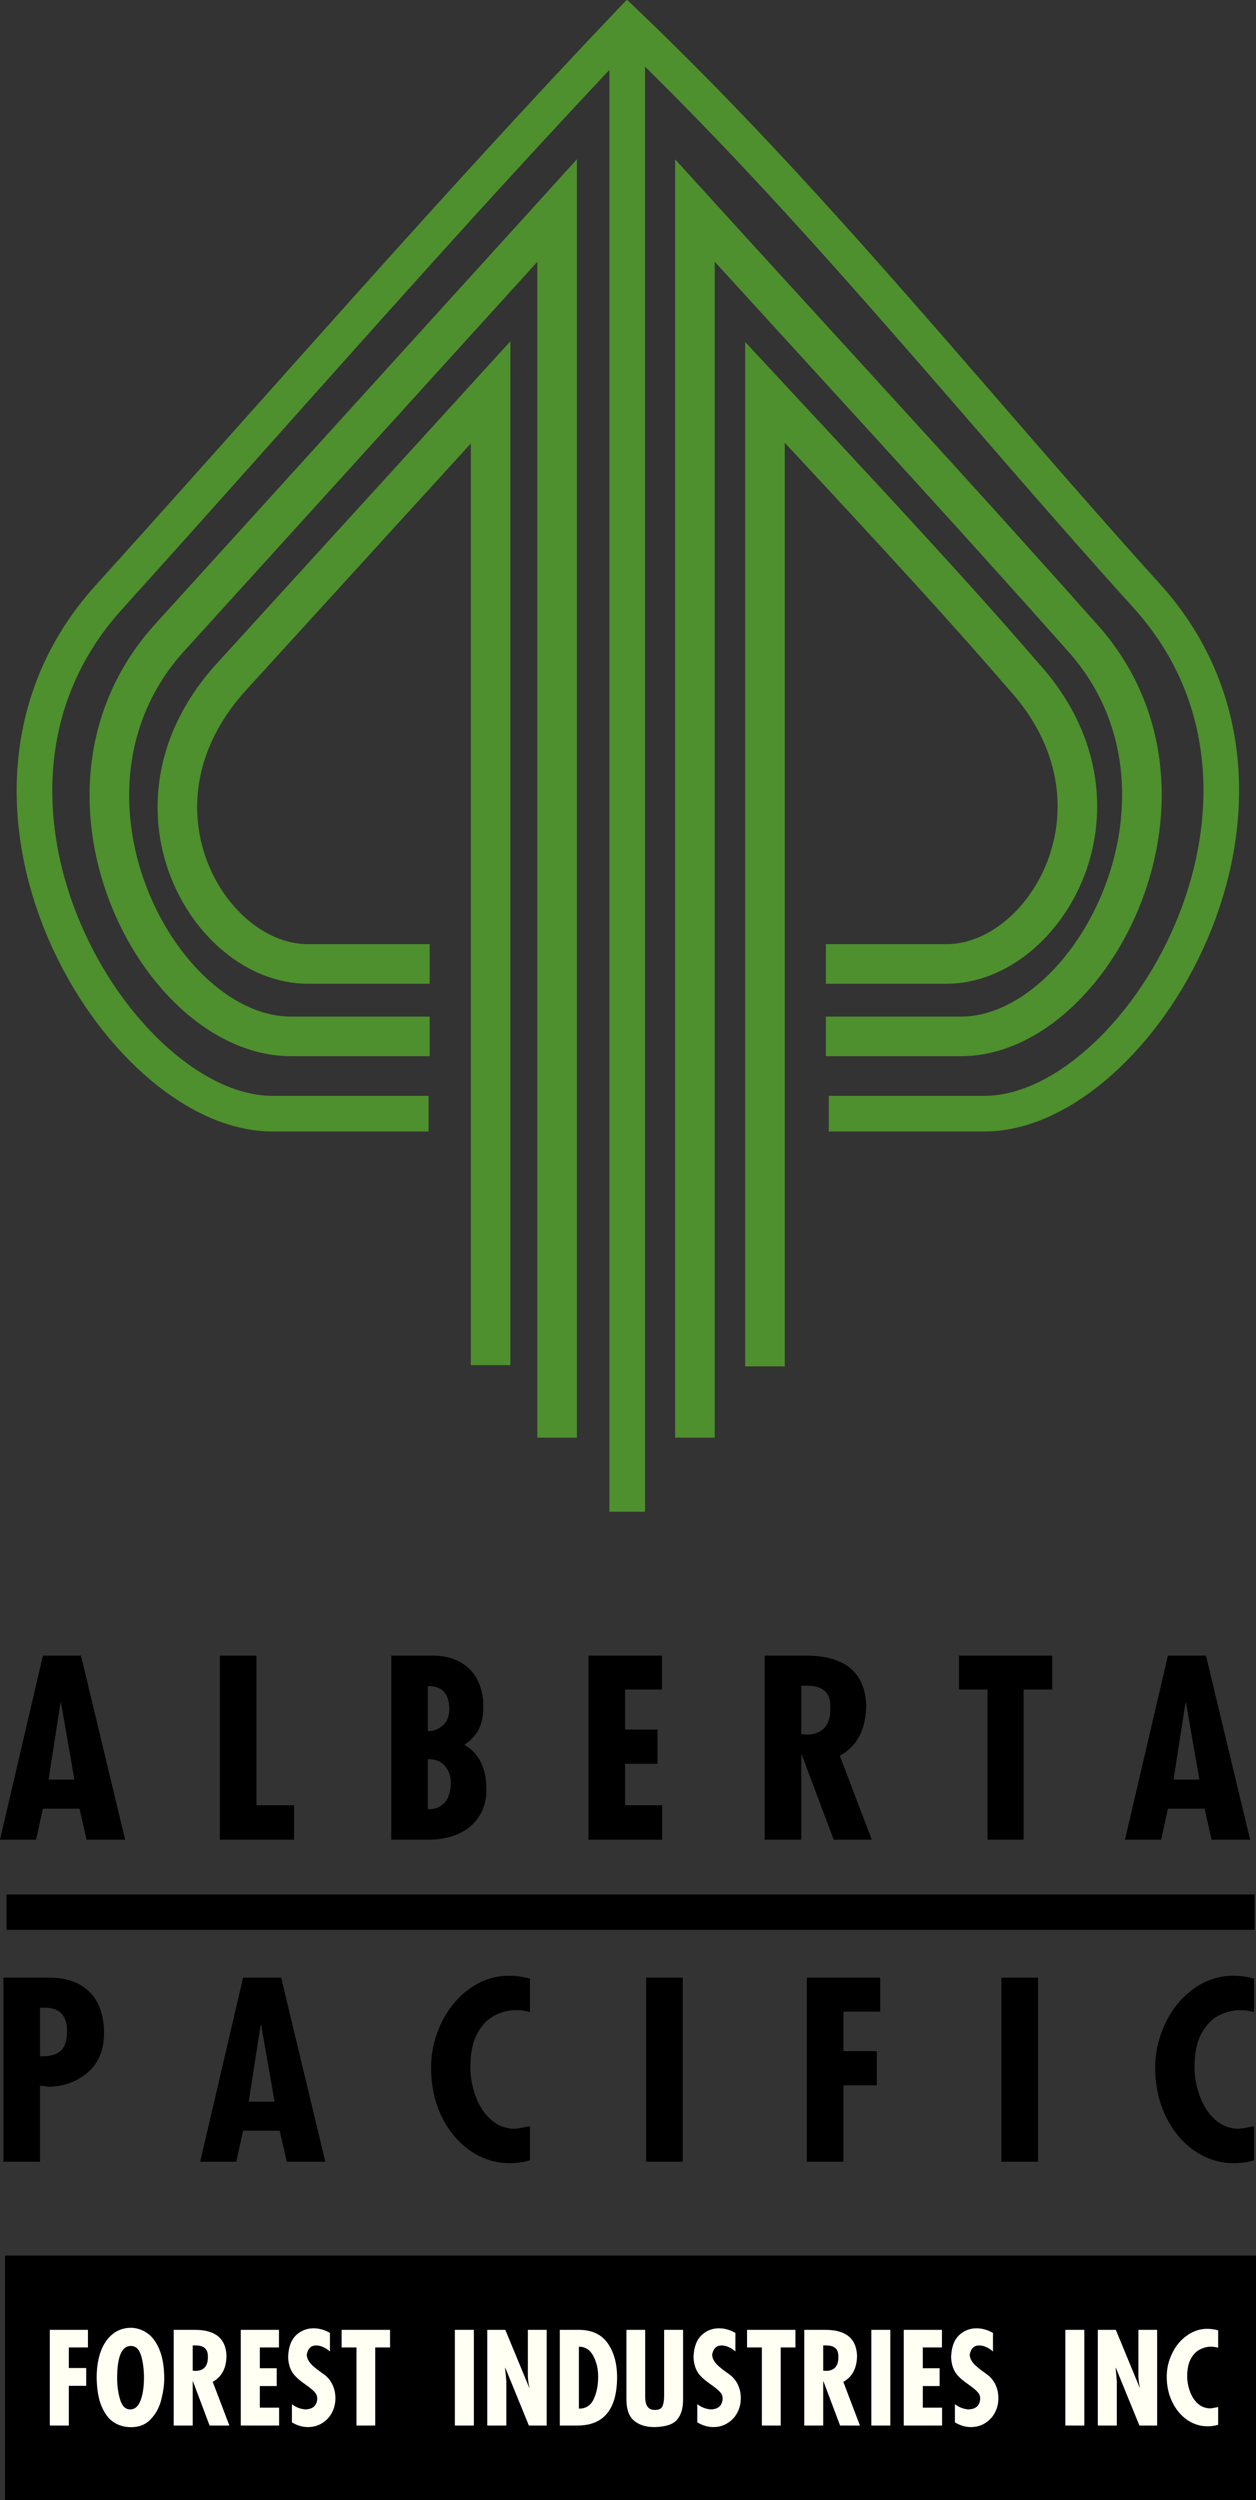 <?xml version="1.0" encoding="UTF-8"?>
<svg xmlns="http://www.w3.org/2000/svg" xmlns:xlink="http://www.w3.org/1999/xlink" width="76.15pt" height="151.48pt" viewBox="0 0 76.15 151.48" version="1.1">
<rect x="0" y="0" width="76.15" height="151.48" fill="#333333" stroke="none"/>
<g id="surface1">
<path style="fill:none;stroke-width:21.6;stroke-linecap:square;stroke-linejoin:miter;stroke:rgb(30.588%,56.079%,18.039%);stroke-opacity:1;stroke-miterlimit:2.613;" d="M 513.281 840.034 L 596.992 840.034 C 689.844 840.034 805.078 1030.112 696.367 1152.495 C 591.328 1268.511 494.766 1390.464 380.625 1499.566 M 249.062 840.034 L 165 840.034 C 72.109 840.034 -44.531 1030.112 65.625 1152.495 C 170.352 1268.355 272.773 1386.519 380.273 1499.566 M 380.273 609.644 L 380.273 1478.667 " transform="matrix(0.1,0,0,-0.1,0,151.48)"/>
<path style="fill:none;stroke-width:24.001;stroke-linecap:square;stroke-linejoin:miter;stroke:rgb(30.588%,56.079%,18.039%);stroke-opacity:1;stroke-miterlimit:3;" d="M 337.773 655.698 L 337.773 1387.222 C 259.297 1300.816 181.562 1215.152 103.789 1129.487 C 18.086 1036.597 95.156 886.831 176.523 886.831 L 248.516 886.831 " transform="matrix(0.1,0,0,-0.1,0,151.48)"/>
<path style="fill:none;stroke-width:24.001;stroke-linecap:square;stroke-linejoin:miter;stroke:rgb(30.588%,56.079%,18.039%);stroke-opacity:1;stroke-miterlimit:3;" d="M 248.516 930.737 L 186.562 930.737 C 126.094 930.737 69.219 1027.964 141.211 1105.698 L 297.461 1277.066 L 297.461 699.644 " transform="matrix(0.1,0,0,-0.1,0,151.48)"/>
<path style="fill:none;stroke-width:24.001;stroke-linecap:square;stroke-linejoin:miter;stroke:rgb(30.588%,56.079%,18.039%);stroke-opacity:1;stroke-miterlimit:3;" d="M 421.328 655.698 L 421.328 1387.222 C 501.211 1299.409 581.133 1213.003 655.312 1129.487 C 740.273 1036.597 663.242 886.831 582.578 886.831 L 512.734 886.831 " transform="matrix(0.1,0,0,-0.1,0,151.48)"/>
<path style="fill:none;stroke-width:24.001;stroke-linecap:square;stroke-linejoin:miter;stroke:rgb(30.588%,56.079%,18.039%);stroke-opacity:1;stroke-miterlimit:4;" d="M 463.789 698.902 L 463.789 1277.066 C 520.664 1215.855 575.391 1157.534 620.039 1105.698 C 691.328 1027.964 634.414 930.737 573.945 930.737 L 512.734 930.737 " transform="matrix(0.1,0,0,-0.1,0,151.48)"/>
<path style=" stroke:none;fill-rule:evenodd;fill:rgb(0%,0%,0%);fill-opacity:1;" d="M 72.719 107.828 L 71.906 103.172 L 71.875 103.172 L 71.152 107.828 Z M 70.809 100.316 L 73.117 100.316 L 75.793 111.469 L 73.457 111.469 L 73.031 109.59 L 70.809 109.59 L 70.398 111.469 L 68.207 111.469 Z M 58.145 100.316 L 63.793 100.316 L 63.793 102.371 L 62.062 102.371 L 62.062 111.469 L 59.871 111.469 L 59.871 102.371 L 58.145 102.371 Z M 48.582 102.137 L 48.582 105.078 C 48.719 105.078 48.828 105.09 48.906 105.109 C 49.914 105.078 50.391 104.5 50.344 103.379 C 50.344 102.551 49.871 102.137 48.938 102.137 Z M 46.363 100.316 L 48.848 100.316 C 51.207 100.316 52.426 101.309 52.516 103.289 C 52.516 104.758 51.984 105.789 50.918 106.383 L 52.855 111.469 L 50.547 111.469 L 48.609 106.32 L 48.582 106.32 L 48.582 111.469 L 46.363 111.469 Z M 35.68 100.316 L 40.133 100.316 L 40.133 102.371 L 37.898 102.371 L 37.898 104.797 L 39.863 104.797 L 39.863 106.867 L 37.898 106.867 L 37.898 109.383 L 40.145 109.383 L 40.145 111.469 L 35.68 111.469 Z M 25.941 106.586 L 25.941 109.621 C 26.258 109.629 26.52 109.562 26.73 109.418 C 26.945 109.277 27.098 109.082 27.191 108.836 C 27.285 108.59 27.332 108.324 27.332 108.035 C 27.332 107.633 27.215 107.289 26.984 107.012 C 26.75 106.727 26.402 106.586 25.941 106.586 Z M 25.941 102.164 L 25.941 104.887 C 26.227 104.906 26.512 104.809 26.797 104.59 C 27.086 104.375 27.23 104.027 27.242 103.555 C 27.242 103.121 27.141 102.781 26.938 102.535 C 26.734 102.289 26.422 102.164 26 102.164 Z M 23.723 100.316 L 26.266 100.316 C 27.086 100.316 27.77 100.543 28.32 100.996 C 28.875 101.449 29.199 102.133 29.297 103.039 L 29.297 103.527 C 29.297 104.512 28.914 105.242 28.145 105.715 C 29 106.199 29.449 107.047 29.488 108.258 C 29.52 108.938 29.383 109.523 29.074 110.012 C 28.77 110.5 28.348 110.863 27.812 111.105 C 27.273 111.348 26.668 111.469 26 111.469 L 23.723 111.469 Z M 13.332 100.316 L 15.551 100.316 L 15.551 109.383 L 17.828 109.383 L 17.828 111.469 L 13.332 111.469 Z M 4.512 107.828 L 3.699 103.172 L 3.668 103.172 L 2.945 107.828 Z M 2.602 100.316 L 4.91 100.316 L 7.586 111.469 L 5.25 111.469 L 4.82 109.59 L 2.602 109.59 L 2.188 111.469 L 0 111.469 L 2.602 100.316 "/>
<path style=" stroke:none;fill-rule:evenodd;fill:rgb(0%,0%,0%);fill-opacity:1;" d="M 76.031 119.887 L 76.031 121.914 C 75.758 121.836 75.473 121.797 75.191 121.797 C 74.758 121.797 74.328 121.902 73.91 122.113 C 73.488 122.324 73.141 122.68 72.859 123.18 C 72.578 123.676 72.434 124.34 72.422 125.168 C 72.41 125.77 72.516 126.367 72.727 126.965 C 72.938 127.562 73.246 128.043 73.652 128.414 C 74.055 128.785 74.539 128.977 75.098 128.984 C 75.336 128.965 75.648 128.91 76.031 128.82 L 76.031 130.895 C 75.648 131.012 75.23 131.07 74.789 131.07 C 73.961 131.07 73.184 130.828 72.461 130.344 C 71.734 129.859 71.152 129.176 70.707 128.289 C 70.266 127.402 70.039 126.398 70.039 125.285 C 70.039 124.328 70.254 123.418 70.668 122.559 C 71.09 121.695 71.664 121.004 72.395 120.484 C 73.121 119.969 73.91 119.711 74.762 119.711 C 75.195 119.711 75.617 119.77 76.031 119.887 Z M 60.715 119.828 L 62.934 119.828 L 62.934 130.98 L 60.715 130.98 Z M 48.918 119.828 L 53.367 119.828 L 53.367 121.887 L 51.137 121.887 L 51.137 124.281 L 53.16 124.281 L 53.16 126.352 L 51.137 126.352 L 51.137 130.98 L 48.918 130.98 Z M 39.176 119.828 L 41.395 119.828 L 41.395 130.98 L 39.176 130.98 Z M 32.129 119.887 L 32.129 121.914 C 31.852 121.836 31.57 121.797 31.285 121.797 C 30.852 121.797 30.422 121.902 30.004 122.113 C 29.586 122.324 29.234 122.68 28.953 123.18 C 28.672 123.676 28.527 124.34 28.52 125.168 C 28.508 125.77 28.609 126.367 28.82 126.965 C 29.031 127.562 29.34 128.043 29.746 128.414 C 30.152 128.785 30.633 128.977 31.195 128.984 C 31.434 128.965 31.742 128.91 32.129 128.82 L 32.129 130.895 C 31.742 131.012 31.328 131.07 30.887 131.07 C 30.055 131.07 29.281 130.828 28.555 130.344 C 27.832 129.859 27.246 129.176 26.801 128.289 C 26.359 127.402 26.137 126.398 26.137 125.285 C 26.137 124.328 26.348 123.418 26.766 122.559 C 27.184 121.695 27.758 121.004 28.488 120.484 C 29.219 119.969 30.008 119.711 30.855 119.711 C 31.289 119.711 31.715 119.77 32.129 119.887 Z M 16.648 127.344 L 15.832 122.684 L 15.805 122.684 L 15.078 127.344 Z M 14.738 119.828 L 17.047 119.828 L 19.723 130.98 L 17.387 130.98 L 16.957 129.102 L 14.738 129.102 L 14.324 130.98 L 12.137 130.98 Z M 2.426 121.648 L 2.426 124.594 C 2.996 124.609 3.414 124.504 3.676 124.266 C 3.938 124.027 4.066 123.629 4.066 123.066 C 4.066 122.121 3.617 121.648 2.719 121.648 Z M 0.207 119.828 L 3 119.828 C 3.988 119.828 4.77 120.09 5.344 120.613 C 5.922 121.137 6.238 121.895 6.301 122.891 C 6.359 124.035 6.055 124.906 5.391 125.508 C 4.723 126.109 3.91 126.422 2.941 126.441 C 2.727 126.398 2.551 126.383 2.426 126.383 L 2.426 130.98 L 0.207 130.98 L 0.207 119.828 "/>
<path style="fill:none;stroke-width:21.433;stroke-linecap:butt;stroke-linejoin:miter;stroke:rgb(0%,0%,0%);stroke-opacity:1;stroke-miterlimit:2.613;" d="M 3.945 356.206 L 760.625 356.206 " transform="matrix(0.1,0,0,-0.1,0,151.48)"/>
<path style=" stroke:none;fill-rule:evenodd;fill:rgb(0%,0%,0%);fill-opacity:1;" d="M 0.305 136.668 L 76.152 136.668 L 76.152 151.48 L 0.305 151.48 L 0.305 136.668 "/>
<path style=" stroke:none;fill-rule:evenodd;fill:rgb(100%,100%,95.686%);fill-opacity:1;" d="M 73.855 141.199 L 73.855 142.25 C 73.711 142.211 73.566 142.188 73.414 142.188 C 73.191 142.188 72.969 142.246 72.754 142.355 C 72.531 142.465 72.352 142.648 72.207 142.91 C 72.059 143.168 71.984 143.512 71.977 143.941 C 71.973 144.258 72.027 144.566 72.137 144.875 C 72.246 145.188 72.406 145.438 72.617 145.633 C 72.828 145.824 73.078 145.922 73.371 145.926 C 73.492 145.918 73.656 145.891 73.855 145.844 L 73.855 146.918 C 73.656 146.98 73.441 147.012 73.211 147.012 C 72.777 147.012 72.375 146.887 71.996 146.637 C 71.621 146.383 71.316 146.027 71.086 145.566 C 70.855 145.105 70.738 144.582 70.738 144.004 C 70.738 143.508 70.848 143.035 71.07 142.586 C 71.285 142.137 71.586 141.777 71.965 141.512 C 72.344 141.238 72.754 141.105 73.195 141.105 C 73.418 141.105 73.641 141.137 73.855 141.199 Z M 66.559 141.168 L 67.652 141.168 L 69.094 144.664 L 69.109 144.648 C 69.07 144.512 69.039 144.309 69.02 144.035 L 69.02 141.168 L 70.156 141.168 L 70.156 146.965 L 69.082 146.965 L 67.652 143.469 L 67.637 143.48 C 67.676 143.84 67.703 144.113 67.711 144.305 L 67.711 146.965 L 66.559 146.965 Z M 64.59 141.168 L 65.742 141.168 L 65.742 146.965 L 64.59 146.965 Z M 57.895 146.773 L 57.895 145.672 C 58.152 145.867 58.43 145.973 58.73 145.988 C 59.109 145.973 59.34 145.809 59.406 145.496 C 59.457 145.289 59.418 145.117 59.305 144.977 C 59.191 144.836 58.996 144.672 58.719 144.48 C 58.449 144.293 58.246 144.129 58.117 143.988 C 57.832 143.703 57.68 143.309 57.664 142.805 C 57.68 142.523 57.715 142.297 57.773 142.129 C 57.867 141.801 58.047 141.543 58.316 141.355 C 58.578 141.168 58.875 141.074 59.211 141.074 C 59.543 141.074 59.871 141.168 60.203 141.352 L 60.203 142.477 C 59.914 142.234 59.637 142.113 59.363 142.113 C 59.055 142.113 58.863 142.297 58.793 142.668 C 58.797 142.801 58.836 142.926 58.906 143.039 C 58.973 143.156 59.078 143.27 59.215 143.391 C 59.348 143.508 59.492 143.621 59.645 143.727 C 59.793 143.836 59.875 143.895 59.887 143.902 C 60.094 144.066 60.258 144.273 60.367 144.516 C 60.477 144.762 60.531 145.023 60.531 145.312 C 60.531 145.625 60.461 145.914 60.32 146.184 C 60.18 146.453 59.98 146.664 59.727 146.82 C 59.473 146.98 59.184 147.059 58.863 147.059 C 58.531 147.059 58.207 146.961 57.895 146.773 Z M 54.793 141.168 L 57.109 141.168 L 57.109 142.234 L 55.949 142.234 L 55.949 143.496 L 56.969 143.496 L 56.969 144.574 L 55.949 144.574 L 55.949 145.883 L 57.117 145.883 L 57.117 146.965 L 54.793 146.965 Z M 52.828 141.168 L 53.98 141.168 L 53.98 146.965 L 52.828 146.965 Z M 49.91 142.113 L 49.91 143.645 C 49.984 143.645 50.039 143.648 50.082 143.656 C 50.605 143.645 50.852 143.344 50.828 142.758 C 50.828 142.328 50.586 142.113 50.098 142.113 Z M 48.762 141.168 L 50.051 141.168 C 51.277 141.168 51.91 141.684 51.961 142.711 C 51.961 143.477 51.68 144.012 51.129 144.32 L 52.137 146.965 L 50.934 146.965 L 49.926 144.289 L 49.91 144.289 L 49.91 146.965 L 48.762 146.965 Z M 45.293 141.168 L 48.227 141.168 L 48.227 142.234 L 47.332 142.234 L 47.332 146.965 L 46.191 146.965 L 46.191 142.234 L 45.293 142.234 Z M 42.277 146.773 L 42.277 145.672 C 42.535 145.867 42.812 145.973 43.113 145.988 C 43.496 145.973 43.719 145.809 43.793 145.496 C 43.84 145.289 43.805 145.117 43.691 144.977 C 43.574 144.836 43.379 144.672 43.102 144.48 C 42.832 144.293 42.629 144.129 42.5 143.988 C 42.215 143.703 42.062 143.309 42.047 142.805 C 42.062 142.523 42.098 142.297 42.156 142.129 C 42.254 141.801 42.434 141.543 42.699 141.355 C 42.961 141.168 43.262 141.074 43.594 141.074 C 43.926 141.074 44.258 141.168 44.586 141.352 L 44.586 142.477 C 44.297 142.234 44.02 142.113 43.746 142.113 C 43.441 142.113 43.25 142.297 43.176 142.668 C 43.18 142.801 43.219 142.926 43.289 143.039 C 43.355 143.156 43.461 143.27 43.594 143.391 C 43.73 143.508 43.875 143.621 44.027 143.727 C 44.176 143.836 44.258 143.895 44.27 143.902 C 44.477 144.066 44.641 144.273 44.75 144.516 C 44.859 144.762 44.914 145.023 44.914 145.312 C 44.914 145.625 44.844 145.914 44.703 146.184 C 44.562 146.453 44.363 146.664 44.109 146.82 C 43.855 146.98 43.57 147.059 43.246 147.059 C 42.914 147.059 42.59 146.961 42.277 146.773 Z M 37.98 141.168 L 39.117 141.168 L 39.117 145.234 C 39.117 145.758 39.309 146.02 39.688 146.02 C 39.934 146.023 40.09 145.953 40.16 145.809 C 40.227 145.66 40.266 145.445 40.266 145.164 L 40.266 141.168 L 41.414 141.168 L 41.414 145.402 C 41.414 145.918 41.297 146.316 41.059 146.602 C 40.82 146.891 40.367 147.043 39.703 147.059 C 39.195 147.066 38.781 146.945 38.461 146.688 C 38.141 146.434 37.98 146 37.98 145.391 Z M 35.098 142.188 L 35.098 145.941 C 35.512 145.945 35.809 145.758 35.992 145.375 C 36.172 144.996 36.266 144.539 36.266 144.004 C 36.266 143.527 36.164 143.105 35.965 142.738 C 35.766 142.371 35.477 142.188 35.098 142.188 Z M 33.941 141.168 L 35.098 141.168 C 35.906 141.168 36.504 141.457 36.883 142.035 C 37.266 142.613 37.441 143.352 37.41 144.242 C 37.348 146.059 36.547 146.965 35.004 146.965 L 33.941 146.965 Z M 29.543 141.168 L 30.637 141.168 L 32.082 144.664 L 32.098 144.648 C 32.055 144.512 32.027 144.309 32.004 144.035 L 32.004 141.168 L 33.145 141.168 L 33.145 146.965 L 32.066 146.965 L 30.637 143.469 L 30.621 143.48 C 30.66 143.84 30.688 144.113 30.699 144.305 L 30.699 146.965 L 29.543 146.965 Z M 27.578 141.168 L 28.73 141.168 L 28.73 146.965 L 27.578 146.965 Z M 20.711 141.168 L 23.648 141.168 L 23.648 142.234 L 22.75 142.234 L 22.75 146.965 L 21.613 146.965 L 21.613 142.234 L 20.711 142.234 Z M 17.699 146.773 L 17.699 145.672 C 17.953 145.867 18.234 145.973 18.535 145.988 C 18.914 145.973 19.141 145.809 19.215 145.496 C 19.258 145.289 19.223 145.117 19.109 144.977 C 18.992 144.836 18.797 144.672 18.523 144.48 C 18.25 144.293 18.051 144.129 17.922 143.988 C 17.633 143.703 17.484 143.309 17.469 142.805 C 17.484 142.523 17.52 142.297 17.574 142.129 C 17.672 141.801 17.852 141.543 18.117 141.355 C 18.383 141.168 18.68 141.074 19.012 141.074 C 19.348 141.074 19.676 141.168 20.004 141.352 L 20.004 142.477 C 19.719 142.234 19.438 142.113 19.168 142.113 C 18.859 142.113 18.668 142.297 18.598 142.668 C 18.602 142.801 18.641 142.926 18.711 143.039 C 18.777 143.156 18.883 143.27 19.016 143.391 C 19.152 143.508 19.297 143.621 19.449 143.727 C 19.598 143.836 19.68 143.895 19.691 143.902 C 19.898 144.066 20.059 144.273 20.168 144.516 C 20.281 144.762 20.336 145.023 20.336 145.312 C 20.336 145.625 20.266 145.914 20.125 146.184 C 19.984 146.453 19.785 146.664 19.531 146.82 C 19.277 146.98 18.988 147.059 18.668 147.059 C 18.332 147.059 18.012 146.961 17.699 146.773 Z M 14.598 141.168 L 16.914 141.168 L 16.914 142.234 L 15.754 142.234 L 15.754 143.496 L 16.777 143.496 L 16.777 144.574 L 15.754 144.574 L 15.754 145.883 L 16.922 145.883 L 16.922 146.965 L 14.598 146.965 Z M 11.684 142.113 L 11.684 143.645 C 11.758 143.645 11.812 143.648 11.855 143.656 C 12.379 143.645 12.625 143.344 12.602 142.758 C 12.602 142.328 12.355 142.113 11.871 142.113 Z M 10.531 141.168 L 11.824 141.168 C 13.047 141.168 13.684 141.684 13.73 142.711 C 13.73 143.477 13.453 144.012 12.898 144.32 L 13.906 146.965 L 12.707 146.965 L 11.699 144.289 L 11.684 144.289 L 11.684 146.965 L 10.531 146.965 Z M 7.941 142.145 C 7.383 142.133 7.102 142.785 7.102 144.098 C 7.102 144.555 7.16 144.98 7.281 145.387 C 7.398 145.785 7.602 145.988 7.895 145.988 C 8.07 145.988 8.215 145.918 8.332 145.781 C 8.449 145.645 8.543 145.434 8.613 145.156 C 8.684 144.883 8.723 144.531 8.73 144.113 C 8.73 143.582 8.672 143.125 8.555 142.73 C 8.438 142.34 8.234 142.145 7.941 142.145 Z M 7.879 141.043 C 8.227 141.035 8.562 141.133 8.883 141.336 C 9.203 141.539 9.461 141.879 9.66 142.348 C 9.855 142.816 9.957 143.41 9.957 144.129 C 9.957 144.508 9.895 144.934 9.777 145.402 C 9.66 145.875 9.438 146.277 9.109 146.613 C 8.781 146.949 8.336 147.098 7.77 147.059 C 7.43 147.031 7.117 146.922 6.844 146.73 C 6.57 146.539 6.344 146.23 6.164 145.812 C 5.984 145.391 5.887 144.852 5.863 144.188 C 5.848 143.605 5.918 143.074 6.066 142.602 C 6.219 142.125 6.453 141.754 6.766 141.477 C 7.078 141.203 7.449 141.059 7.879 141.043 Z M 3.02 141.168 L 5.332 141.168 L 5.332 142.234 L 4.172 142.234 L 4.172 143.48 L 5.227 143.48 L 5.227 144.559 L 4.172 144.559 L 4.172 146.965 L 3.02 146.965 L 3.02 141.168 "/>
</g>
</svg>
